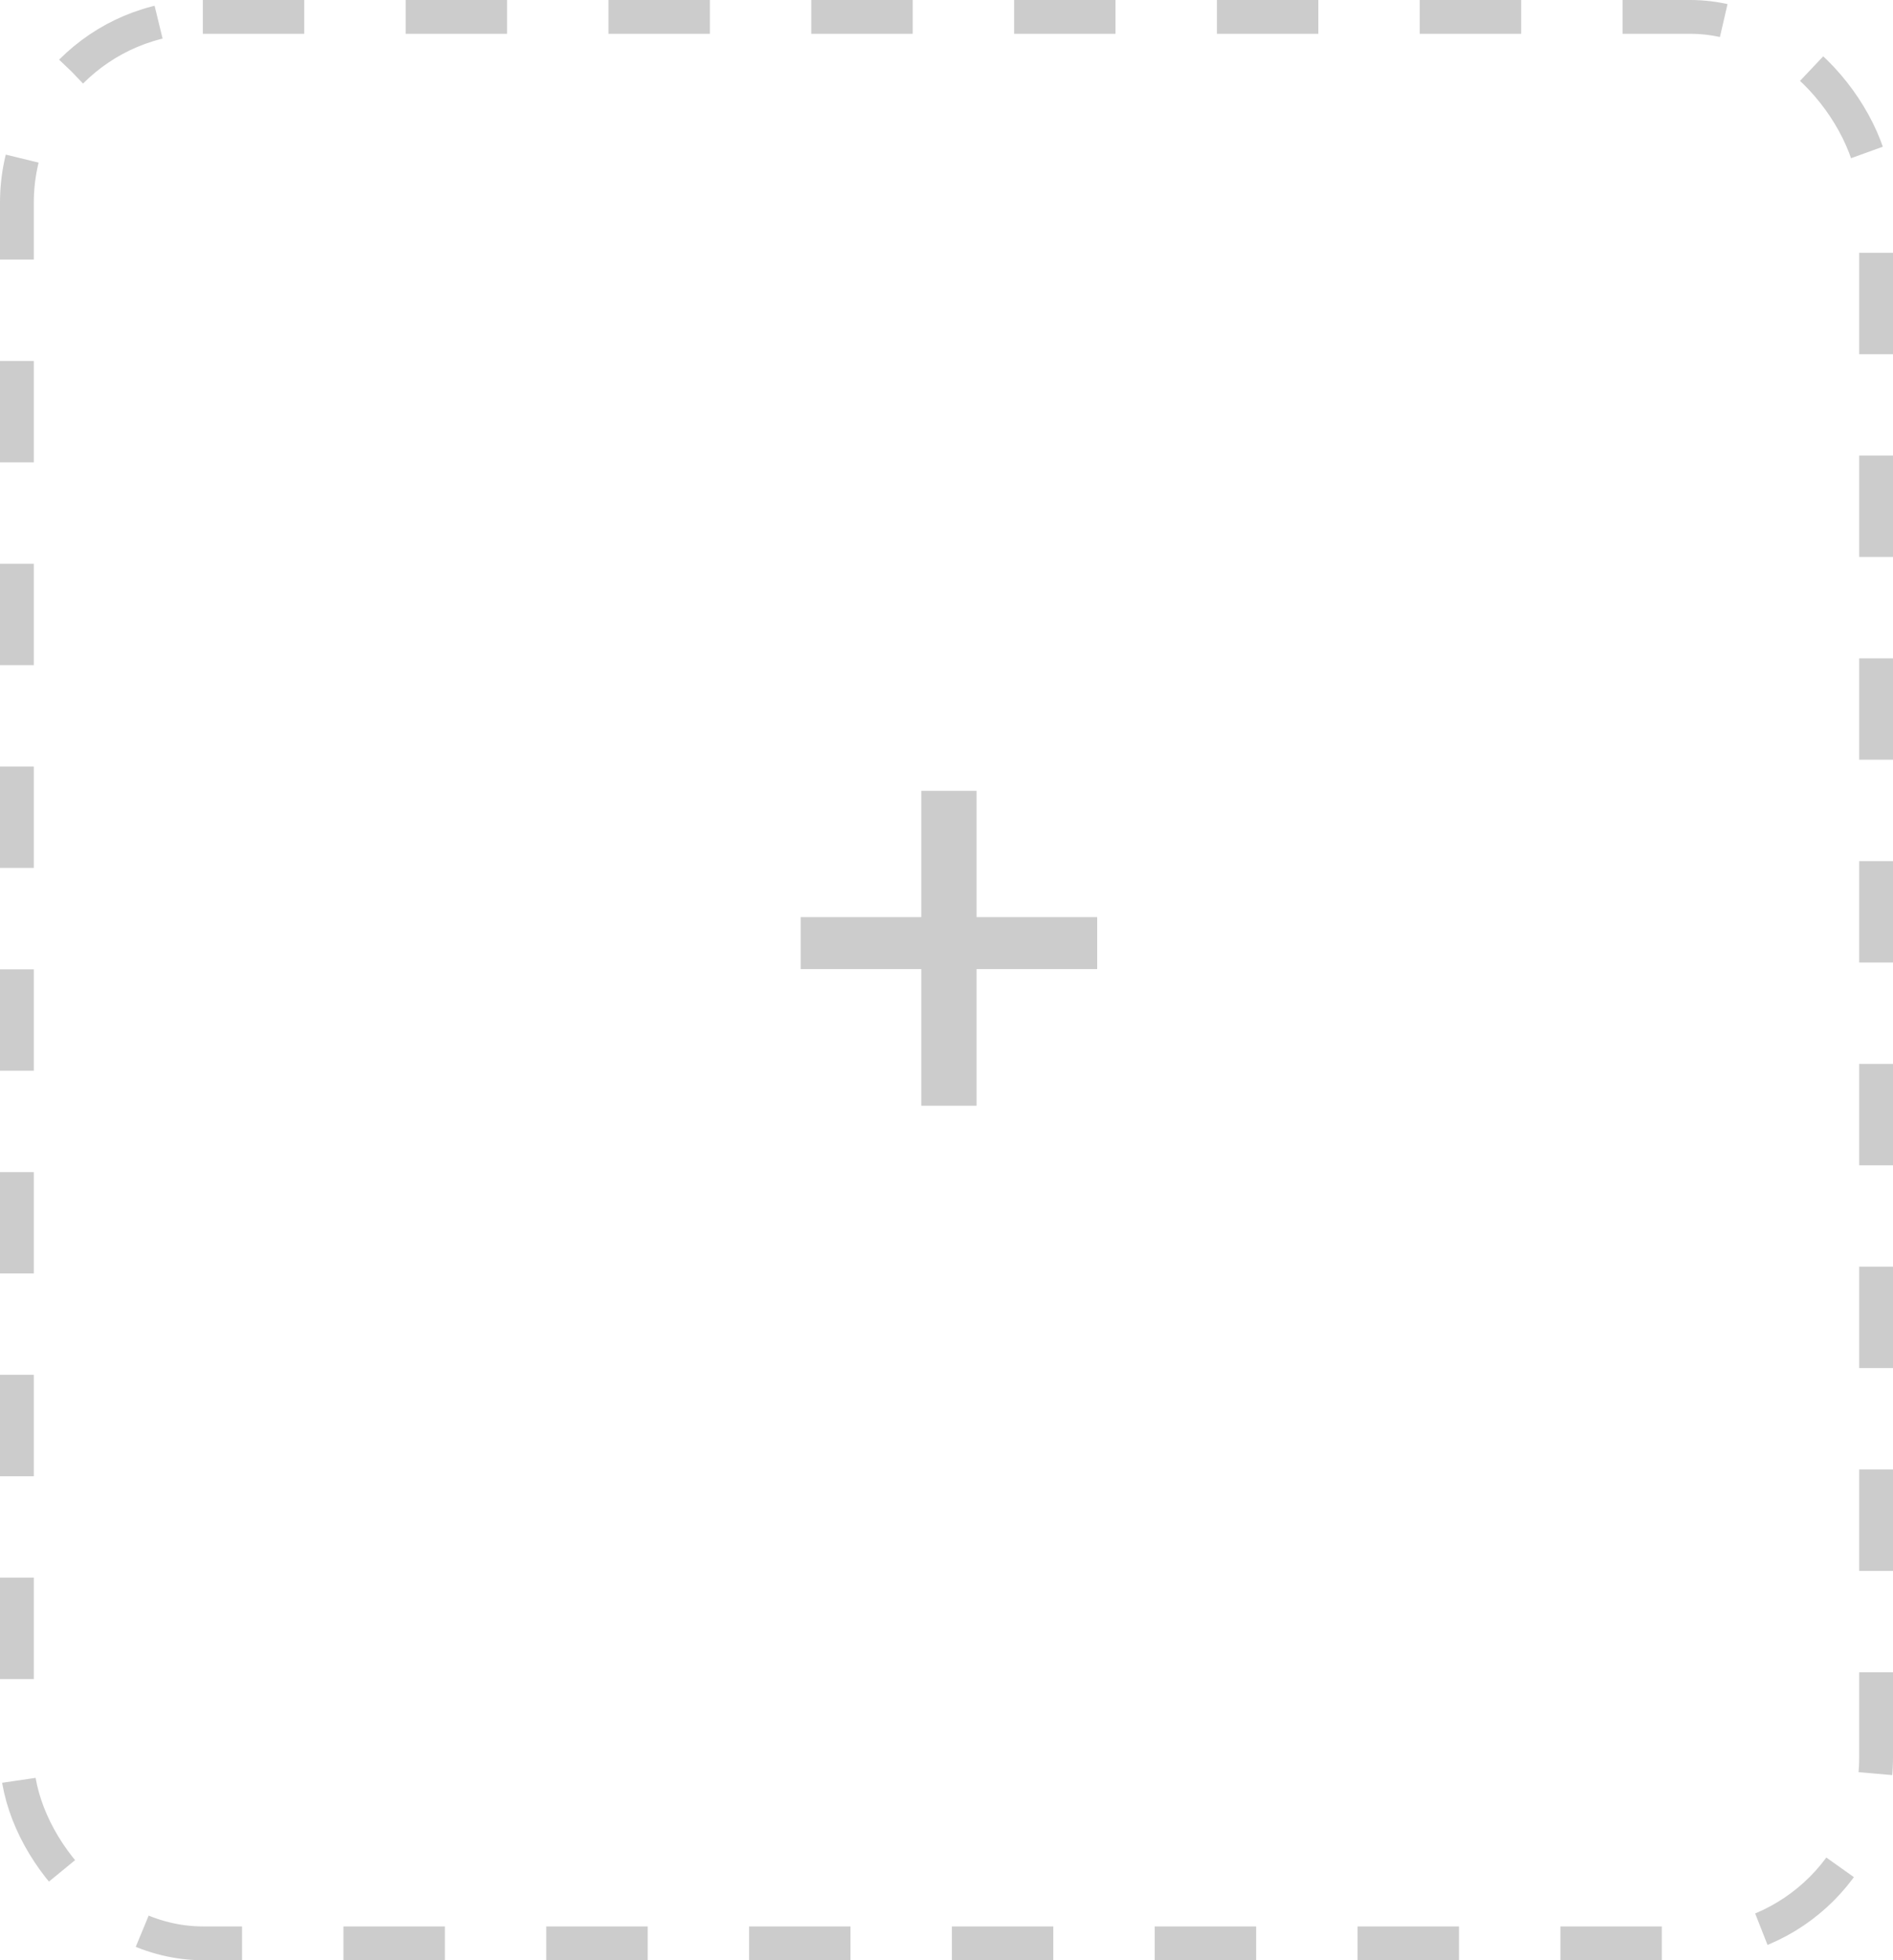 <svg width="56" height="58" viewBox="0 0 56 58" fill="none" xmlns="http://www.w3.org/2000/svg">
<rect x="0.5" y="0.5" width="55" height="57" rx="5.5" stroke="black" stroke-opacity="0.2" stroke-dasharray="3 3"/>
<path d="M28.889 27.136H32.457V28.674H28.889V32.717H27.254V28.674H23.686V27.136H27.254V23.4H28.889V27.136Z" fill="black" fill-opacity="0.2"/>
</svg>
